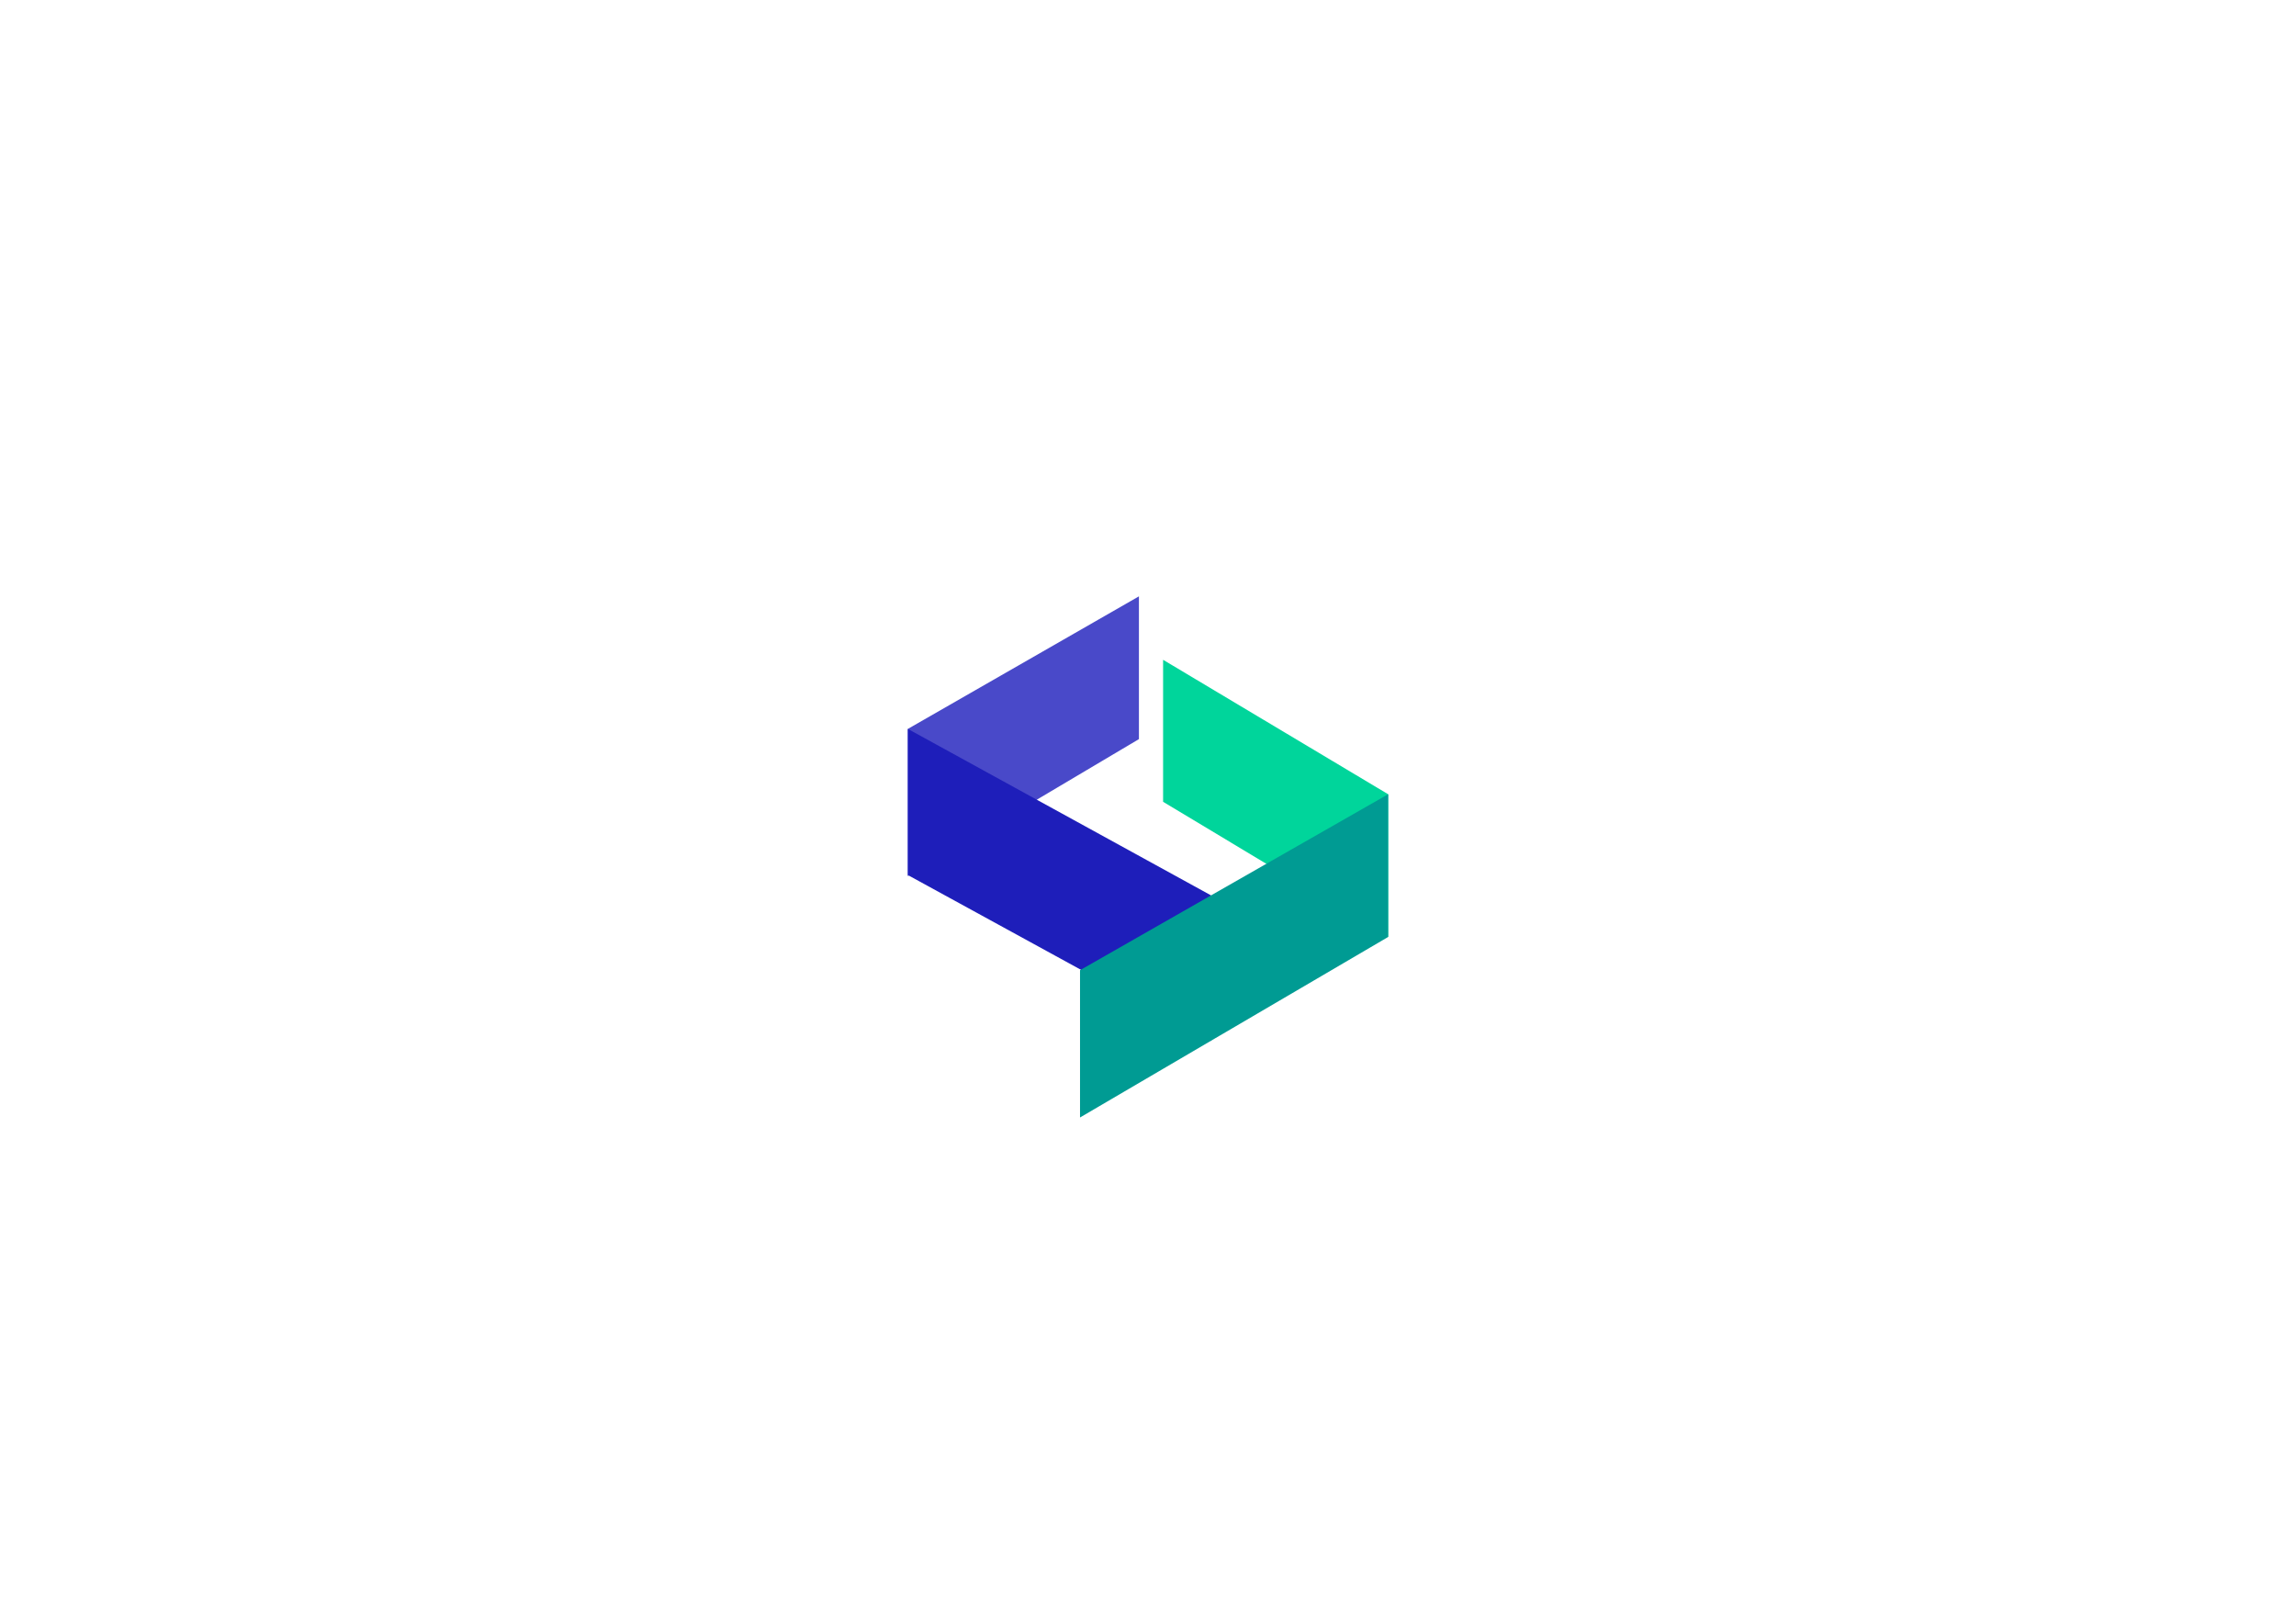 <svg xmlns="http://www.w3.org/2000/svg" id="Layer_1" data-name="Layer 1" viewBox="0 0 841.89 595.28"><defs><style>.cls-1{fill:#4949c9}.cls-2{fill:#1e1eba}.cls-3{fill:#00d59b}.cls-4{fill:#009b93}</style></defs><polygon points="332.89 267.23 417.62 218.63 417.62 270.97 332.89 321.22 332.89 267.23" class="cls-1"/><polygon points="444.06 328.26 332.89 267.23 332.89 320.81 444.06 381.65 444.06 328.26" class="cls-2"/><polygon points="426.48 241.89 426.48 293.95 509 343.51 509 291.18 426.48 241.89" class="cls-3"/><polygon points="396.02 355.69 509 291.18 509 343.51 396.02 409.69 396.02 355.69" class="cls-4"/></svg>